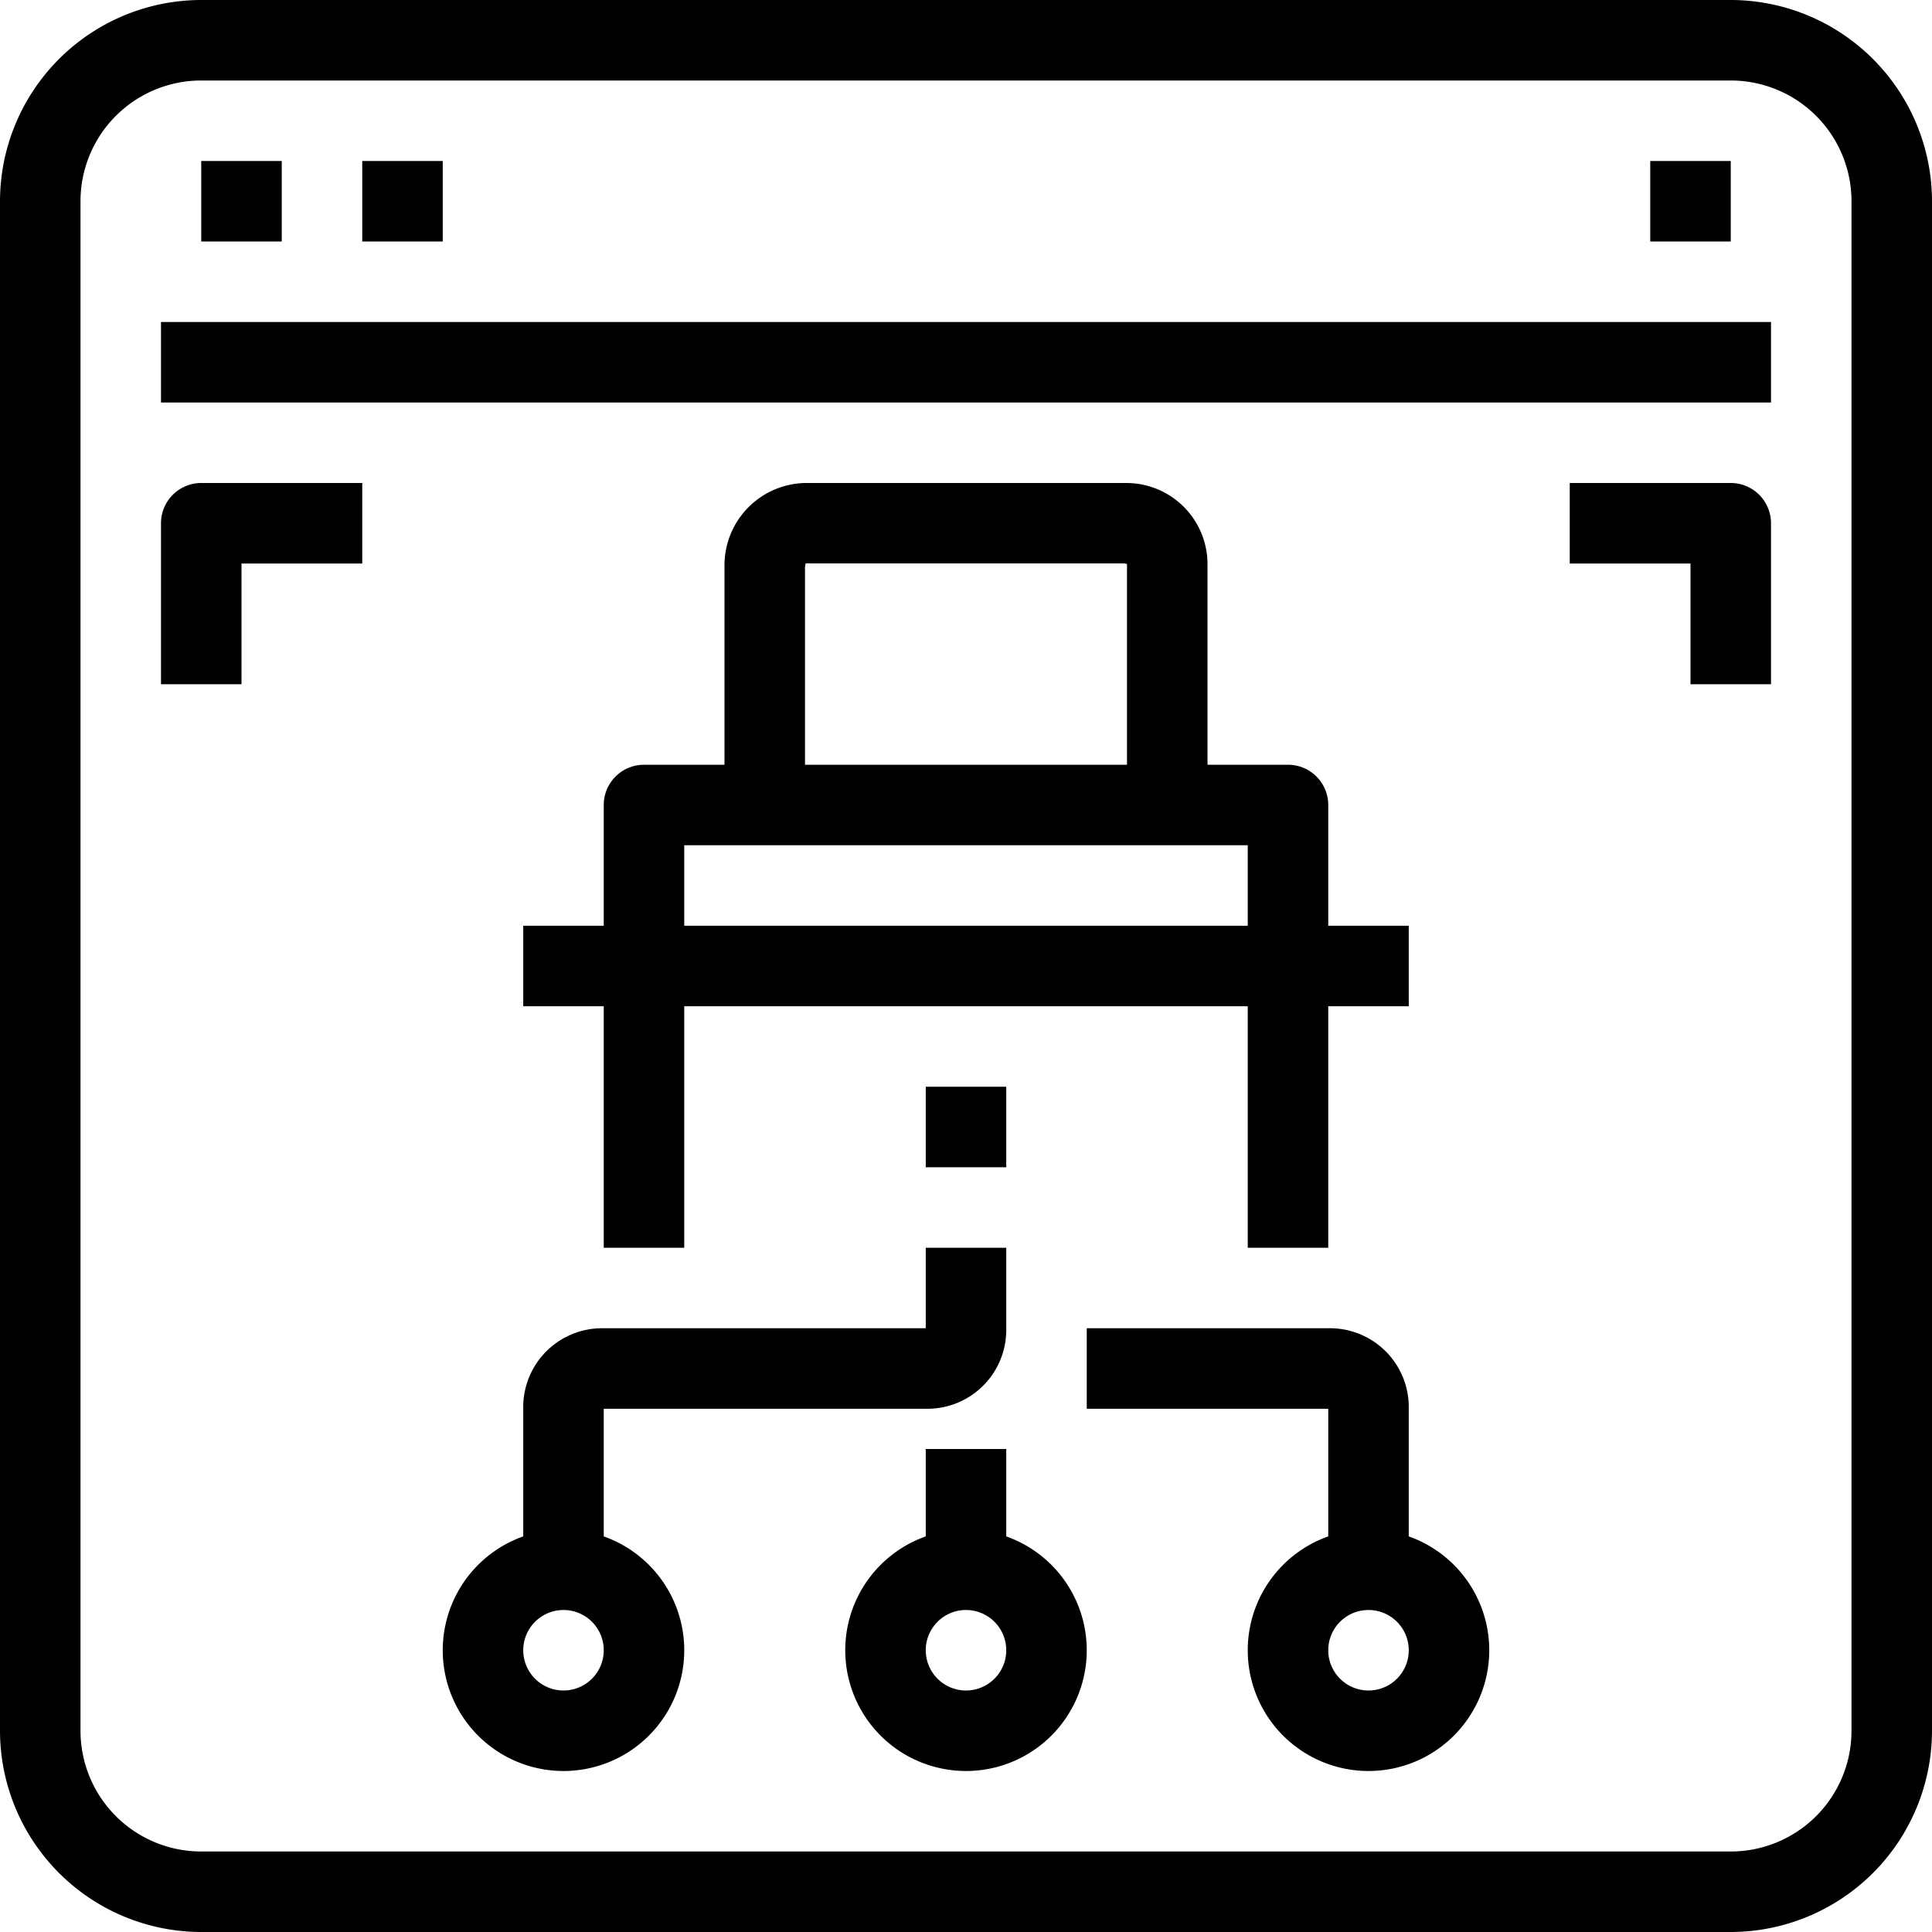 <svg xmlns="http://www.w3.org/2000/svg" viewBox="0 0 48 48"><title>30-Network Security</title><g id="_30-Network_Security" data-name="30-Network Security"><path d="M15,39H13V35a1.959,1.959,0,0,1,2-2h8V31h2v2a1.959,1.959,0,0,1-2,2H15Z"/><path d="M35,39H33V35H27V33h6a1.959,1.959,0,0,1,2,2Z"/><path d="M14,44a3,3,0,1,1,3-3A3,3,0,0,1,14,44Zm0-4a1,1,0,1,0,1,1A1,1,0,0,0,14,40Z"/><path d="M24,44a3,3,0,1,1,3-3A3,3,0,0,1,24,44Zm0-4a1,1,0,1,0,1,1A1,1,0,0,0,24,40Z"/><path d="M34,44a3,3,0,1,1,3-3A3,3,0,0,1,34,44Zm0-4a1,1,0,1,0,1,1A1,1,0,0,0,34,40Z"/><rect x="23" y="36" width="2" height="3"/><path d="M44,17H42V14H39V12h4a1,1,0,0,1,1,1Z"/><path d="M43,48H5a5.006,5.006,0,0,1-5-5V5A5.006,5.006,0,0,1,5,0H43a5.006,5.006,0,0,1,5,5V43A5.006,5.006,0,0,1,43,48ZM5,2A3,3,0,0,0,2,5V43a3,3,0,0,0,3,3H43a3,3,0,0,0,3-3V5a3,3,0,0,0-3-3Z"/><rect x="4" y="8" width="40" height="2"/><rect x="5" y="4" width="2" height="2"/><rect x="9" y="4" width="2" height="2"/><rect x="41" y="4" width="2" height="2"/><path d="M33,31H31V21H17V31H15V20a1,1,0,0,1,1-1H32a1,1,0,0,1,1,1Z"/><path d="M30,20H28V14.007c-.017.007-.062-.009-.063-.009l-7.928,0c.009.007,0,.044-.009.08V20H18V14a2.046,2.046,0,0,1,2-2h8a2.017,2.017,0,0,1,2,2Z"/><rect x="13" y="23" width="22" height="2"/><rect x="23" y="27" width="2" height="2"/><path d="M6,17H4V13a1,1,0,0,1,1-1H9v2H6Z"/></g></svg>